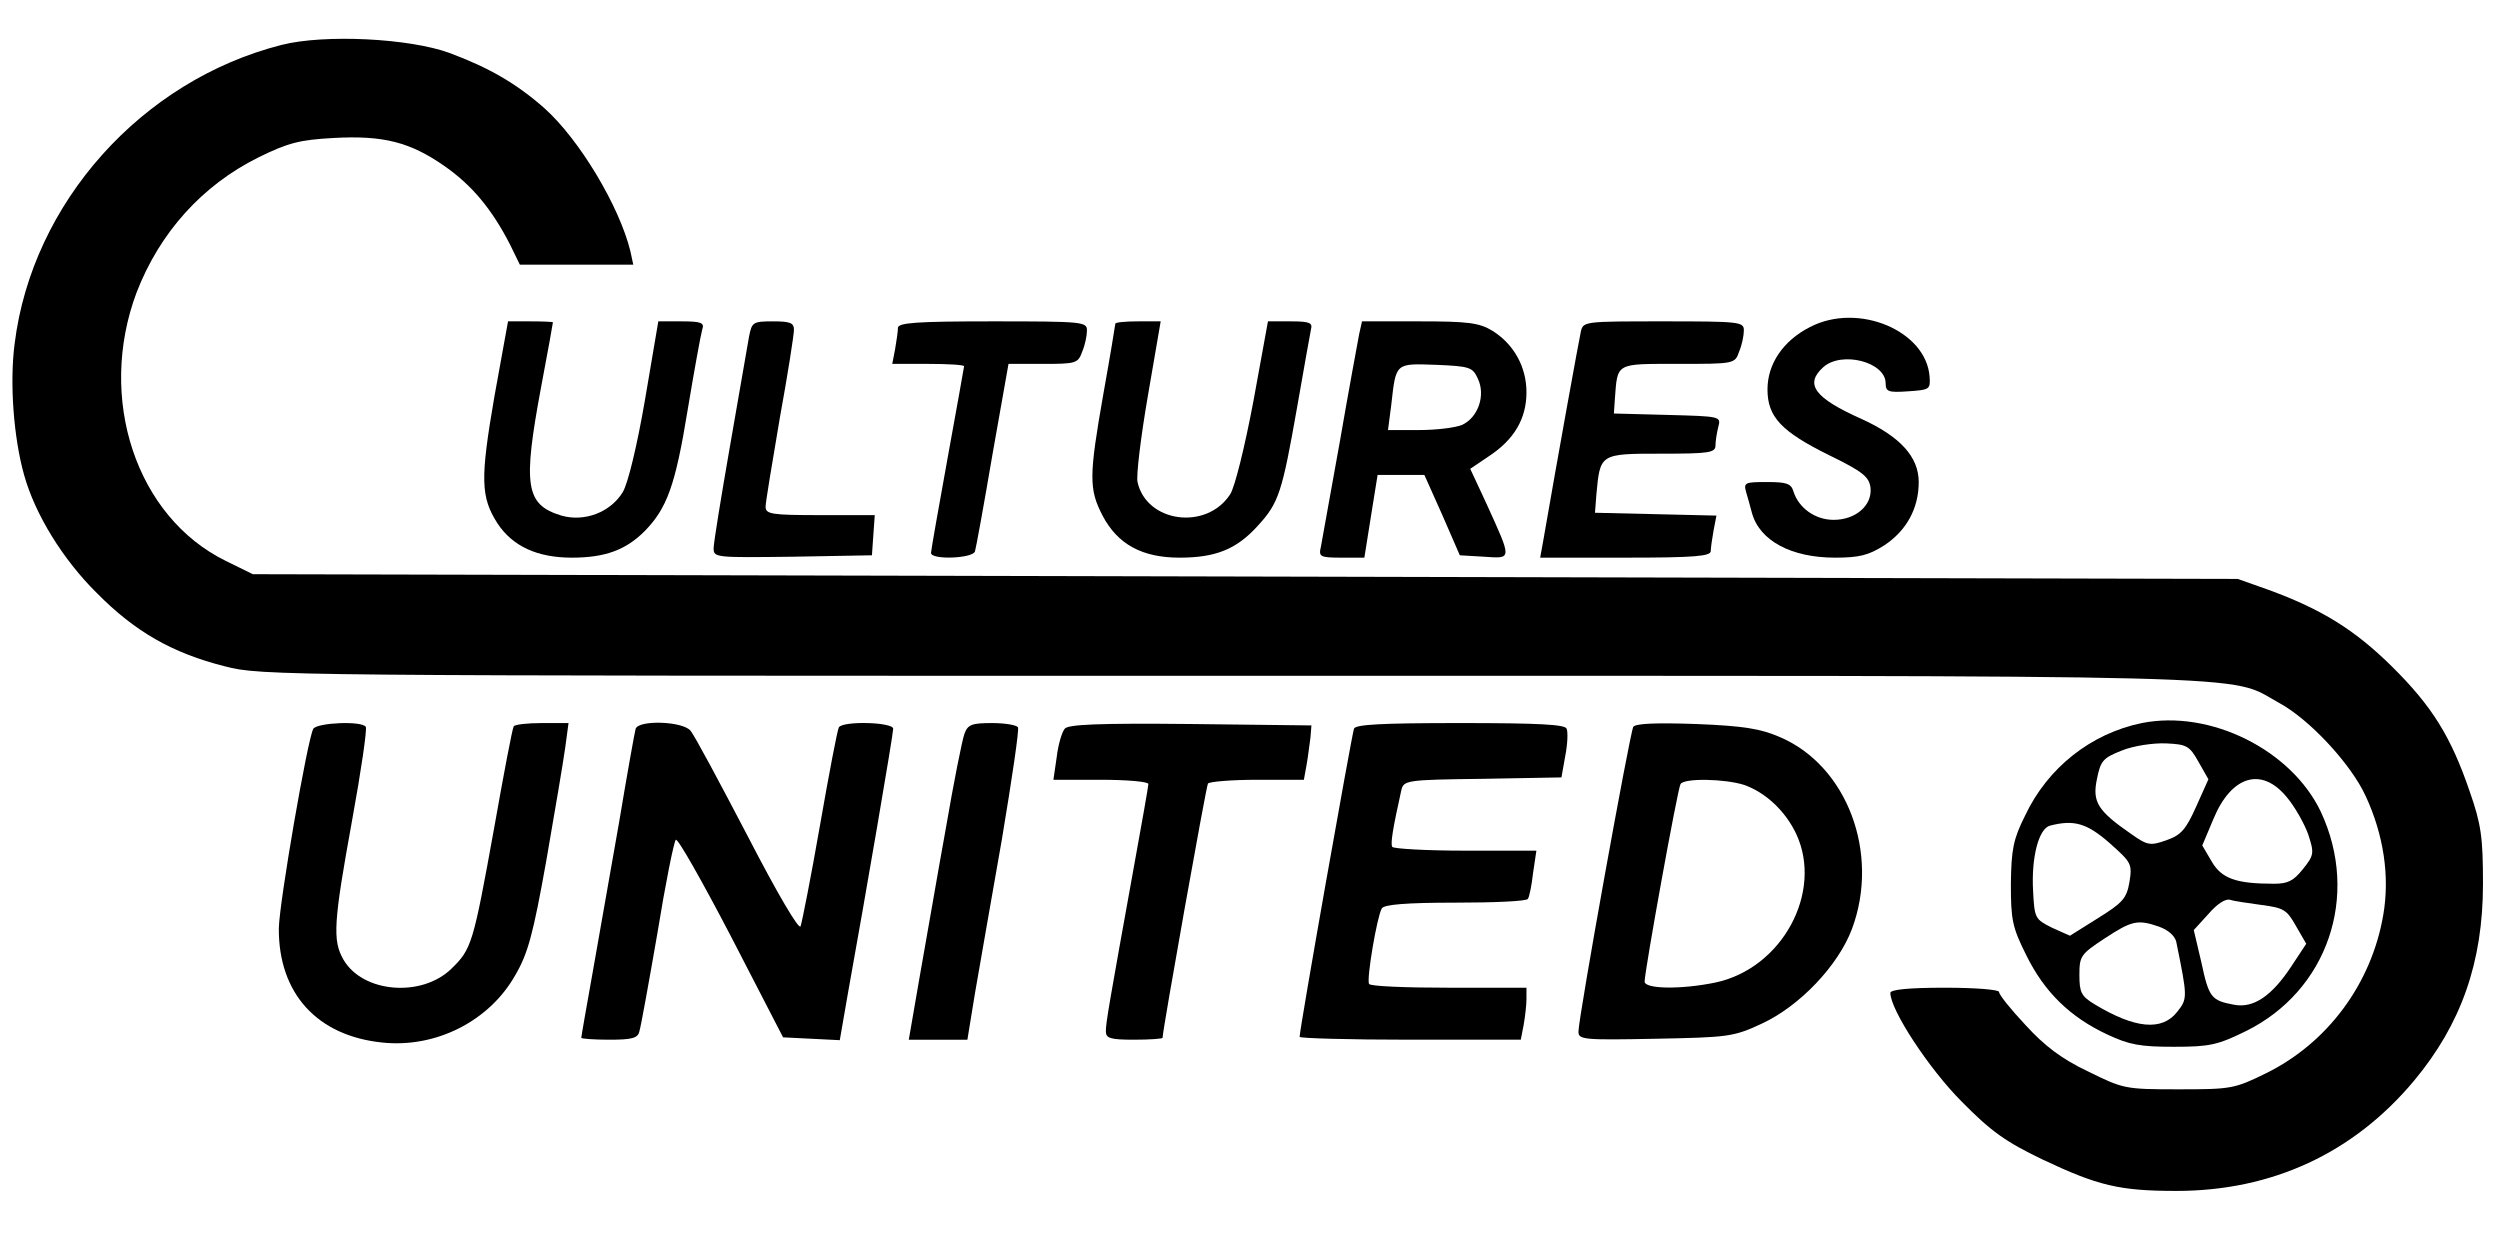 <?xml version="1.0" standalone="no"?>
<!DOCTYPE svg PUBLIC "-//W3C//DTD SVG 20010904//EN"
 "http://www.w3.org/TR/2001/REC-SVG-20010904/DTD/svg10.dtd">
<svg version="1.0" xmlns="http://www.w3.org/2000/svg"
 width="529pt" height="263pt" viewBox="0 0 529 263"
 preserveAspectRatio="xMidYMid meet">
<g transform="translate(0,263) scale(0.1,-0.1)"
fill="#000000" stroke="none">
<path d="M596 2535 c-296 -75 -528 -334 -565 -632 -11 -84 -2 -200 20 -278 23
-83 82 -179 154 -250 81 -82 160 -127 271 -155 76 -20 118 -20 2128 -20 2243
0 2107 4 2218 -57 65 -35 153 -130 184 -198 38 -82 51 -170 37 -251 -25 -146
-118 -271 -248 -335 -67 -33 -74 -34 -186 -34 -113 0 -116 1 -191 38 -55 26
-92 54 -132 98 -31 33 -56 64 -56 70 0 5 -50 9 -115 9 -77 0 -115 -4 -115 -11
0 -36 82 -161 151 -230 62 -63 93 -85 170 -122 118 -56 164 -67 284 -67 203 0
375 80 503 233 100 120 146 251 146 417 0 99 -4 126 -28 195 -40 117 -80 181
-165 265 -79 78 -149 121 -261 162 l-65 23 -2100 5 -2100 5 -57 28 c-190 93
-273 344 -189 568 49 127 139 227 258 286 63 31 87 37 158 41 107 6 163 -9
235 -59 59 -41 101 -92 139 -166 l21 -43 120 0 120 0 -6 28 c-23 95 -108 237
-182 303 -60 53 -118 86 -201 117 -85 31 -264 40 -355 17z"/>
<path d="M3830 1938 c-57 -29 -90 -78 -90 -132 0 -58 29 -89 130 -139 72 -35
85 -46 88 -69 4 -37 -31 -68 -78 -68 -39 0 -74 25 -85 60 -5 17 -15 20 -56 20
-47 0 -50 -1 -44 -22 4 -13 9 -32 12 -43 16 -59 83 -95 176 -95 51 0 71 5 104
26 47 31 73 78 73 134 0 53 -39 96 -120 133 -101 45 -122 74 -82 110 39 35
132 11 132 -34 0 -18 6 -20 48 -17 45 3 47 4 45 31 -7 97 -151 158 -253 105z"/>
<path d="M1046 1790 c-30 -174 -29 -212 7 -268 32 -48 84 -72 157 -72 70 0
114 16 154 56 47 48 65 96 91 256 14 84 28 161 31 171 5 14 -2 17 -44 17 l-49
0 -28 -165 c-17 -99 -36 -177 -47 -196 -26 -43 -81 -64 -130 -50 -76 23 -82
63 -43 272 14 74 25 135 25 137 0 1 -21 2 -48 2 l-47 0 -29 -160z"/>
<path d="M1585 1918 c-3 -18 -21 -122 -40 -230 -19 -109 -35 -207 -35 -218 0
-20 4 -20 168 -18 l167 3 3 43 3 42 -115 0 c-104 0 -116 2 -116 18 0 9 14 93
30 187 17 93 30 177 30 187 0 15 -8 18 -45 18 -42 0 -44 -2 -50 -32z"/>
<path d="M1900 1936 c0 -7 -3 -28 -6 -45 l-6 -31 76 0 c42 0 76 -2 76 -5 0 -2
-16 -90 -35 -195 -19 -105 -35 -195 -35 -200 0 -15 87 -12 93 3 2 6 19 99 37
205 l34 192 73 0 c70 0 74 1 83 26 6 14 10 34 10 45 0 18 -9 19 -200 19 -163
0 -200 -3 -200 -14z"/>
<path d="M2360 1945 c0 -2 -11 -69 -25 -147 -31 -176 -31 -203 -2 -259 32 -61
84 -89 163 -89 77 0 121 18 166 68 44 48 51 70 83 252 14 80 27 153 29 163 4
14 -3 17 -43 17 l-48 0 -31 -170 c-18 -95 -39 -181 -49 -196 -50 -77 -177 -60
-196 26 -3 14 7 96 22 183 l27 157 -48 0 c-26 0 -48 -2 -48 -5z"/>
<path d="M2876 1923 c-3 -16 -22 -118 -41 -228 -20 -110 -38 -210 -40 -222 -5
-21 -2 -23 44 -23 l48 0 14 88 14 87 50 0 49 0 38 -85 37 -85 51 -3 c60 -4 60
-8 5 113 l-34 73 40 27 c53 35 79 79 79 135 0 54 -27 102 -72 130 -28 17 -51
20 -155 20 l-121 0 -6 -27z m251 -94 c17 -35 1 -82 -33 -98 -14 -6 -55 -11
-91 -11 l-66 0 7 54 c10 89 8 87 95 84 71 -3 77 -5 88 -29z"/>
<path d="M3345 1928 c-4 -18 -48 -260 -80 -445 l-6 -33 181 0 c146 0 180 3
180 14 0 7 3 27 6 44 l6 31 -128 3 -129 3 3 39 c8 86 7 86 137 86 103 0 115 2
115 18 0 9 3 27 6 39 6 22 4 22 -107 25 l-114 3 2 30 c6 78 0 75 133 75 120 0
121 0 130 26 6 14 10 34 10 45 0 18 -9 19 -170 19 -168 0 -170 0 -175 -22z"/>
<path d="M4532 1100 c-107 -22 -199 -94 -247 -196 -25 -50 -29 -71 -30 -144 0
-77 3 -92 33 -152 38 -77 92 -130 171 -167 47 -22 70 -26 141 -26 76 0 93 4
152 33 173 85 242 286 159 464 -62 131 -234 217 -379 188z m120 -82 l21 -37
-26 -58 c-22 -49 -32 -60 -63 -71 -34 -12 -40 -11 -74 13 -71 49 -83 68 -73
116 8 40 13 45 53 61 25 10 66 16 93 15 44 -2 50 -5 69 -39z m187 -75 c17 -20
37 -56 45 -78 13 -40 13 -44 -11 -74 -20 -25 -32 -31 -61 -31 -81 0 -111 11
-132 47 l-20 34 24 57 c38 91 102 110 155 45z m-375 -97 c46 -41 48 -44 42
-82 -6 -35 -14 -44 -67 -77 l-59 -37 -38 17 c-36 18 -37 20 -40 78 -4 71 12
132 36 138 51 13 78 5 126 -37z m322 -131 c46 -6 53 -10 72 -44 l22 -38 -31
-47 c-42 -64 -81 -90 -122 -82 -48 9 -53 15 -69 90 l-16 68 31 34 c18 21 36
33 46 30 9 -3 39 -7 67 -11z m-217 -46 c19 -7 33 -19 36 -32 24 -118 24 -120
2 -148 -32 -41 -89 -36 -175 16 -28 17 -32 25 -32 62 0 40 3 44 53 77 58 38
70 41 116 25z"/>
<path d="M663 1088 c-12 -20 -72 -367 -73 -422 -1 -138 81 -228 219 -242 113
-12 226 45 281 142 27 46 38 86 66 243 18 103 36 210 40 239 l7 52 -56 0 c-31
0 -58 -3 -60 -7 -3 -5 -21 -100 -41 -213 -45 -249 -48 -258 -91 -300 -63 -61
-187 -51 -228 19 -24 41 -21 80 18 295 19 104 32 193 29 198 -8 13 -102 9
-111 -4z"/>
<path d="M1345 1088 c-2 -7 -18 -96 -35 -198 -18 -102 -43 -245 -56 -318 -13
-73 -24 -135 -24 -138 0 -2 27 -4 59 -4 48 0 61 3 64 18 3 9 20 103 38 207 17
105 35 194 39 198 4 4 56 -88 117 -205 l110 -213 60 -3 60 -3 17 98 c39 216
96 549 96 561 0 14 -106 17 -115 3 -3 -5 -21 -99 -40 -208 -19 -109 -38 -205
-41 -213 -3 -9 -49 69 -112 191 -59 113 -113 214 -121 223 -17 20 -109 23
-116 4z"/>
<path d="M2041 1078 c-5 -13 -23 -104 -40 -203 -18 -99 -42 -240 -55 -312
l-23 -133 62 0 62 0 16 98 c9 53 35 200 57 326 21 126 37 233 34 237 -3 5 -28
9 -55 9 -42 0 -51 -3 -58 -22z"/>
<path d="M2253 1088 c-6 -7 -14 -34 -17 -60 l-7 -48 100 0 c56 0 101 -4 101
-9 0 -4 -14 -84 -31 -177 -52 -288 -59 -328 -59 -346 0 -15 9 -18 60 -18 33 0
60 2 60 4 0 16 92 531 96 538 3 4 50 8 104 8 l99 0 6 33 c3 17 6 43 8 57 l2
25 -256 3 c-197 2 -259 -1 -266 -10z"/>
<path d="M2865 1088 c-6 -20 -115 -635 -115 -652 0 -3 105 -6 234 -6 l234 0 6
31 c3 17 6 42 6 55 l0 24 -164 0 c-91 0 -167 3 -169 8 -6 9 17 144 27 160 5 8
51 12 156 12 82 0 151 3 153 8 3 4 8 28 11 55 l7 47 -150 0 c-82 0 -152 4
-155 8 -4 7 1 38 19 119 5 22 9 23 172 25 l167 3 8 45 c5 25 6 51 3 58 -3 9
-58 12 -225 12 -168 0 -222 -3 -225 -12z"/>
<path d="M3456 1092 c-7 -12 -116 -615 -116 -645 0 -17 11 -18 163 -15 154 3
165 4 225 32 80 37 162 123 191 201 59 159 -10 344 -152 405 -41 18 -77 24
-178 28 -87 3 -128 1 -133 -6z m235 -123 c45 -16 87 -55 110 -104 57 -123 -30
-284 -171 -314 -72 -15 -150 -14 -150 2 0 22 70 409 76 418 8 13 95 11 135 -2z"/>
</g>
</svg>
